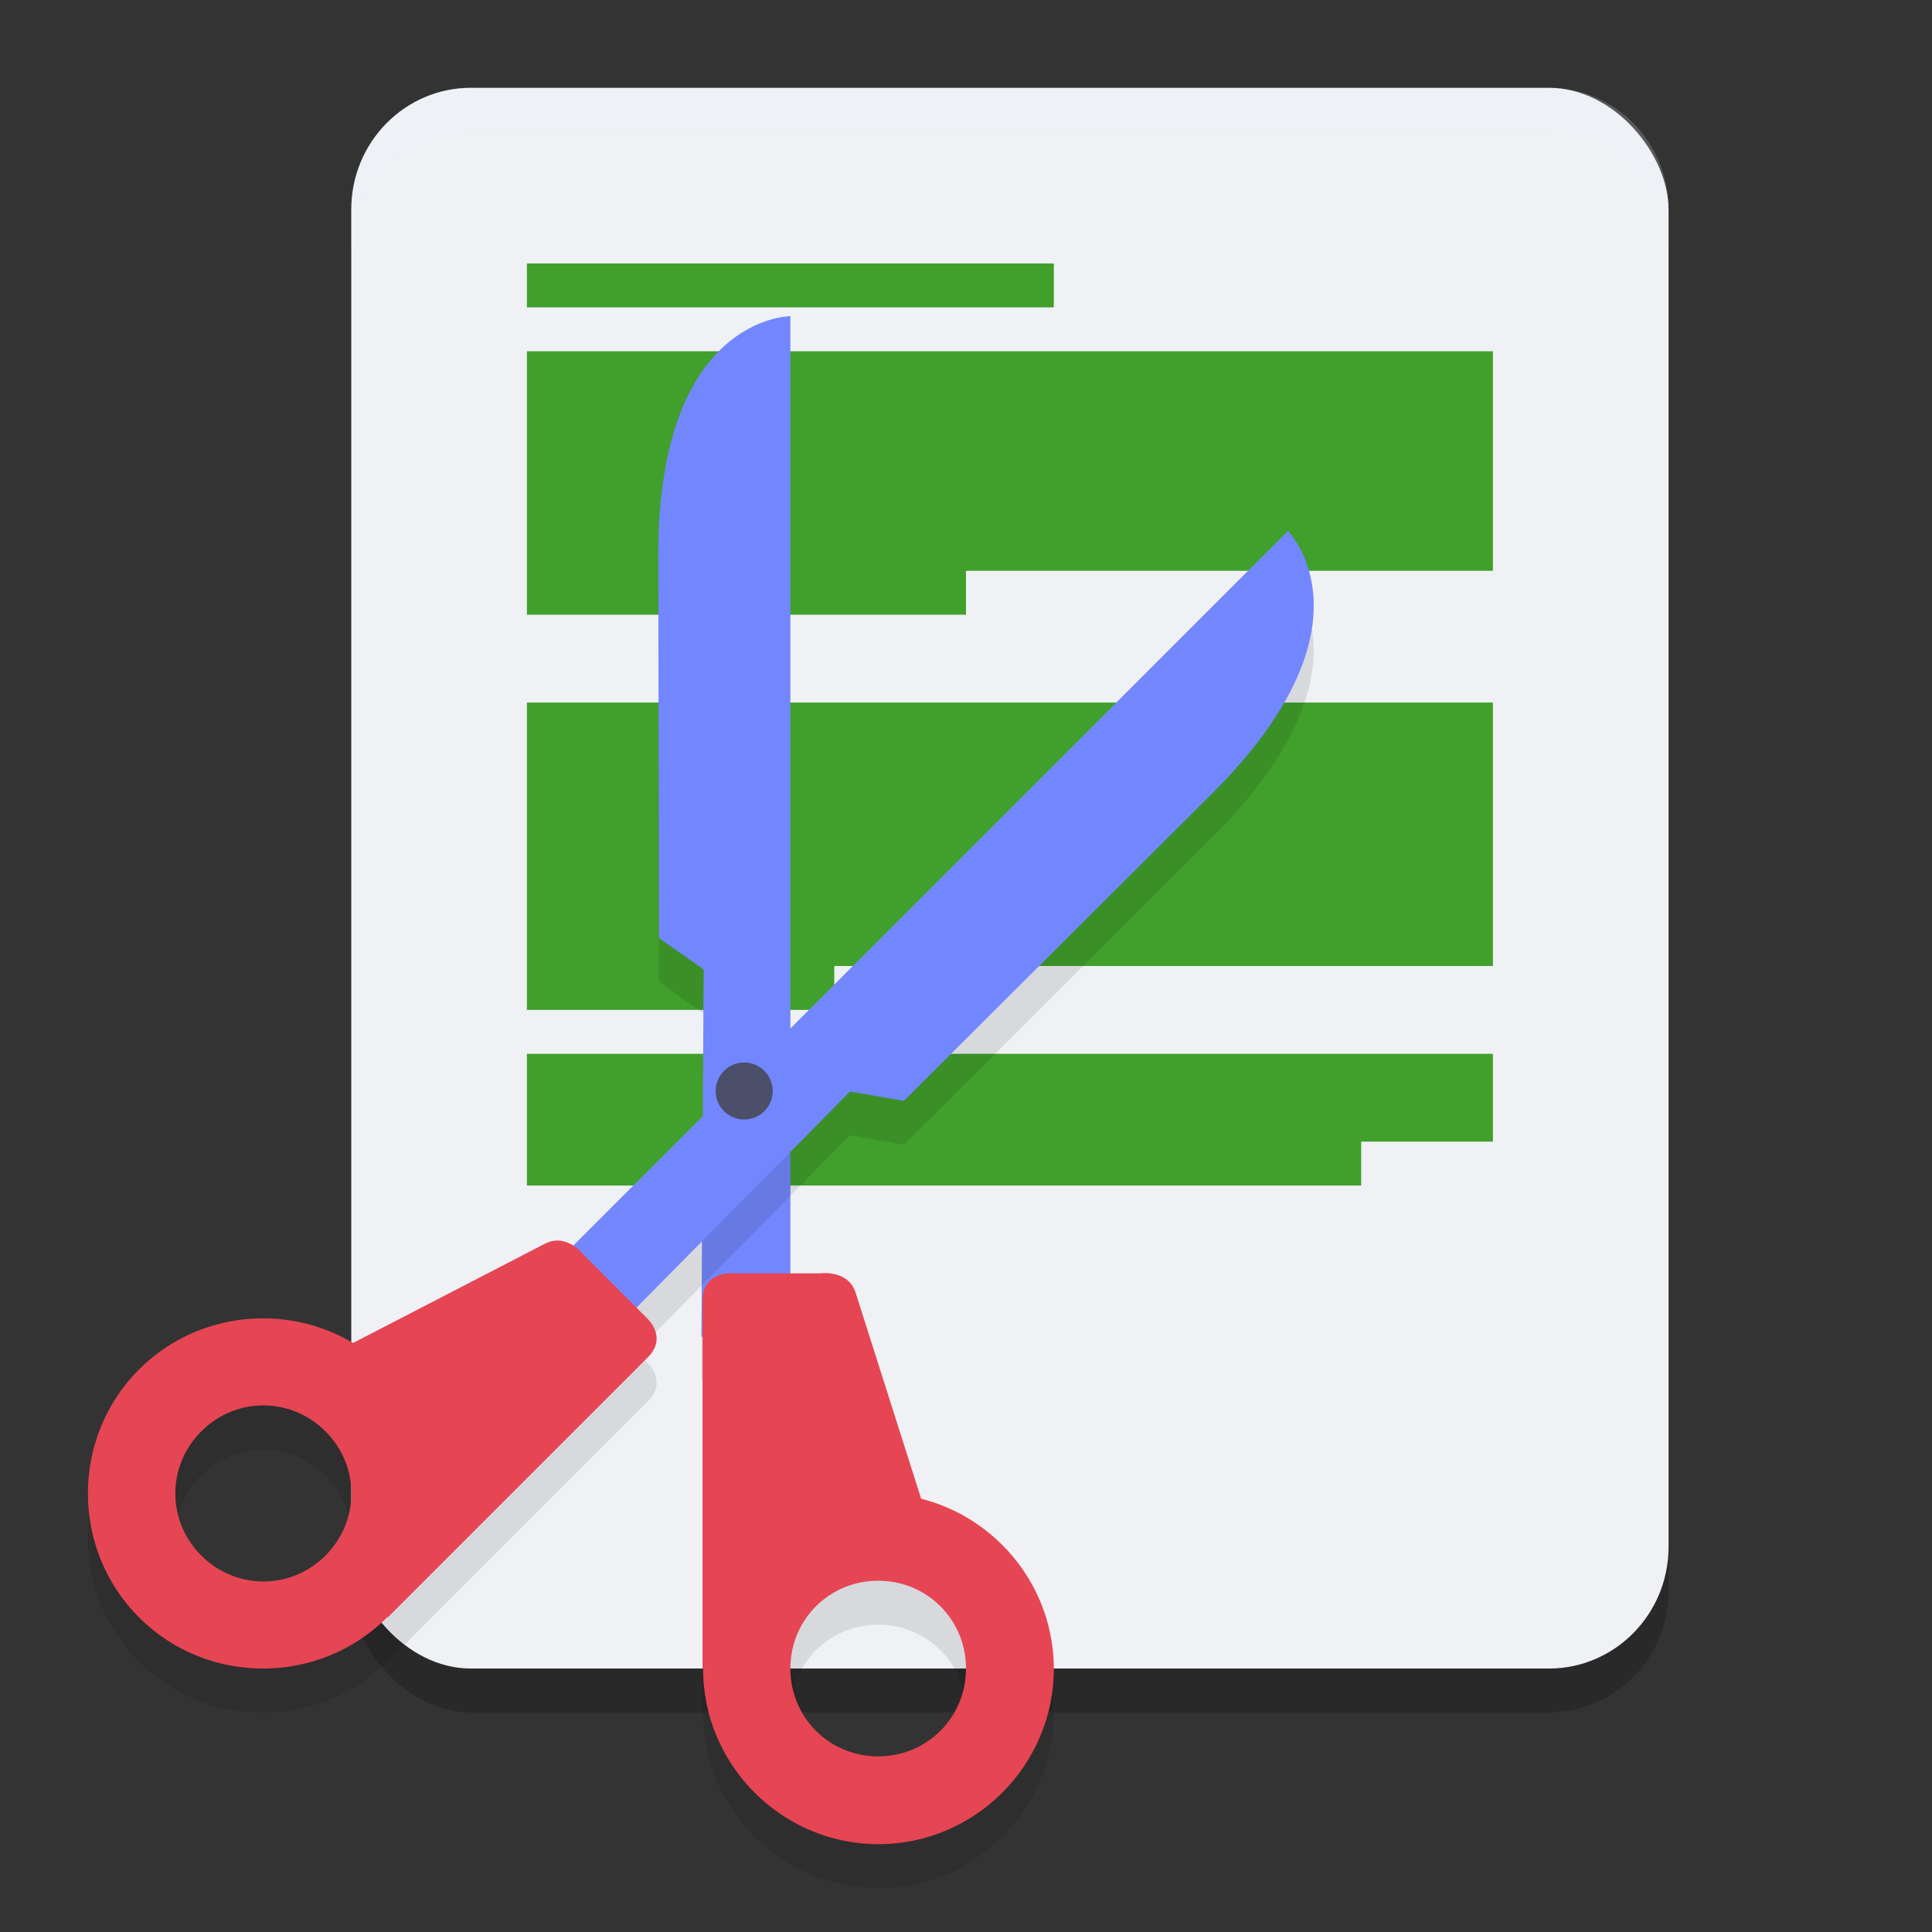 <svg xmlns="http://www.w3.org/2000/svg" width="22" height="22" version="1.1">
 <rect width="100%" height="100%" fill="#333333" stroke="none"/>
 <rect style="opacity:0.2" width="15" height="18" x="4" y="1.5" rx="1.363" ry="1.385"/>
 <rect style="fill:#eff1f5" width="15" height="18" x="4" y="1" rx="1.363" ry="1.385"/>
 <path style="fill:#40a02b" d="m 6,12 v 1.5 h 9.5 V 13 H 17 v -1 z"/>
 <path style="fill:#40a02b" d="m 6,3 v 0.5 h 6 v -0.5 z"/>
 <path style="fill:#40a02b" d="m 6,8 h 11 v 3 H 9.5 v 0.5 H 6 Z"/>
 <path style="fill:#40a02b" d="M 11,6.5 V 7 H 6 V 4 h 11 v 2.5 z"/>
 <path style="opacity:0.1" d="m 9,4.1 c 0,0 -1.504,0.001 -1.504,2.717 l 0.008,4.365 0.508,0.357 -0.025,4.182 H 8 v 3.779 l 0.006,-0.004 c -10e-6,0.003 0,0.005 0,0.008 C 8.006,20.602 8.906,21.5 10.004,21.5 11.102,21.5 12,20.602 12,19.504 c 0,-0.93 -0.645,-1.718 -1.51,-1.938 L 9.742,15.217 c -0.087,-0.264 -0.406,-0.217 -0.406,-0.217 H 9 Z m 1,14.4 c 0.557,0 1,0.443 1,1 0,0.557 -0.443,1 -1,1 -0.557,0 -1,-0.443 -1,-1 0,-0.557 0.443,-1 1,-1 z"/>
 <path style="fill:#7287fd" d="M 7.987,15.221 H 9 V 3.6 c 0,0 -1.504,-2e-6 -1.504,2.716 l 0.008,4.366 0.509,0.357 z"/>
 <path style="fill:#e64553" d="m 8,19 v -4.192 c 0,-0.332 0.332,-0.308 0.332,-0.308 H 9.336 c 0,0 0.319,-0.047 0.406,0.217 l 0.781,2.455 z"/>
 <path style="fill:#e64553" d="m 10.003,17.006 c -1.098,0 -1.997,0.899 -1.997,1.997 0,1.098 0.899,1.997 1.997,1.997 1.098,0 1.997,-0.899 1.997,-1.997 0,-1.098 -0.899,-1.997 -1.997,-1.997 z m -0.003,0.994 c 0.557,0 1,0.443 1,1 0,0.557 -0.443,1 -1,1 -0.557,0 -1,-0.443 -1,-1 0,-0.557 0.443,-1 1,-1 z"/>
 <path style="opacity:0.1" d="m 14.666,6.546 -8.138,8.138 c -0.079,-0.051 -0.192,-0.087 -0.318,-0.023 l -2.19,1.134 c -0.766,-0.457 -1.779,-0.357 -2.438,0.301 -0.776,0.776 -0.776,2.048 0,2.824 0.776,0.776 2.048,0.776 2.824,0 0.002,-0.002 0.004,-0.004 0.006,-0.006 l 9.75e-4,0.008 2.964,-2.964 c 0.235,-0.235 -0.018,-0.453 -0.018,-0.453 L 7.247,15.391 9.68,12.928 10.292,13.036 13.809,9.53 C 15.729,7.61 14.666,6.546 14.666,6.546 Z M 2.999,16.504 c 0.255,0 0.51,0.099 0.707,0.296 0.394,0.394 0.394,1.021 0,1.414 -0.394,0.394 -1.021,0.394 -1.414,0 -0.394,-0.394 -0.394,-1.021 0,-1.414 0.197,-0.197 0.452,-0.296 0.707,-0.296 z"/>
 <path style="fill:#7287fd" d="M 6.741,15.403 6.025,14.687 14.666,6.046 c 0,0 1.063,1.063 -0.857,2.984 L 10.292,12.536 9.68,12.429 Z"/>
 <path style="fill:#e64553" d="M 4.413,18.42 7.377,15.456 C 7.612,15.221 7.36,15.003 7.36,15.003 L 6.651,14.294 c 0,0 -0.192,-0.258 -0.441,-0.134 L 3.921,15.344 Z"/>
 <path style="fill:#e64553" d="m 4.407,15.594 c 0.776,0.776 0.776,2.048 0,2.824 -0.776,0.776 -2.048,0.776 -2.824,0 -0.776,-0.776 -0.776,-2.048 0,-2.824 0.776,-0.776 2.048,-0.776 2.824,0 z m -0.701,0.705 c -0.394,-0.394 -1.021,-0.394 -1.414,0 -0.394,0.394 -0.394,1.021 0,1.414 0.394,0.394 1.021,0.394 1.414,0 0.394,-0.394 0.394,-1.021 0,-1.414 z"/>
 <circle style="fill:#4c4f69" cx="-14.779" cy="2.793" r=".325" transform="matrix(-0.707,-0.707,-0.707,0.707,0,0)"/>
 <path style="opacity:0.2;fill:#eff1f5" d="m 5.364,1 c -0.755,0 -1.363,0.618 -1.363,1.385 v 0.5 c 0,-0.767 0.608,-1.385 1.363,-1.385 H 17.637 c 0.755,0 1.363,0.618 1.363,1.385 v -0.5 c 0,-0.767 -0.608,-1.385 -1.363,-1.385 z"/>
</svg>
